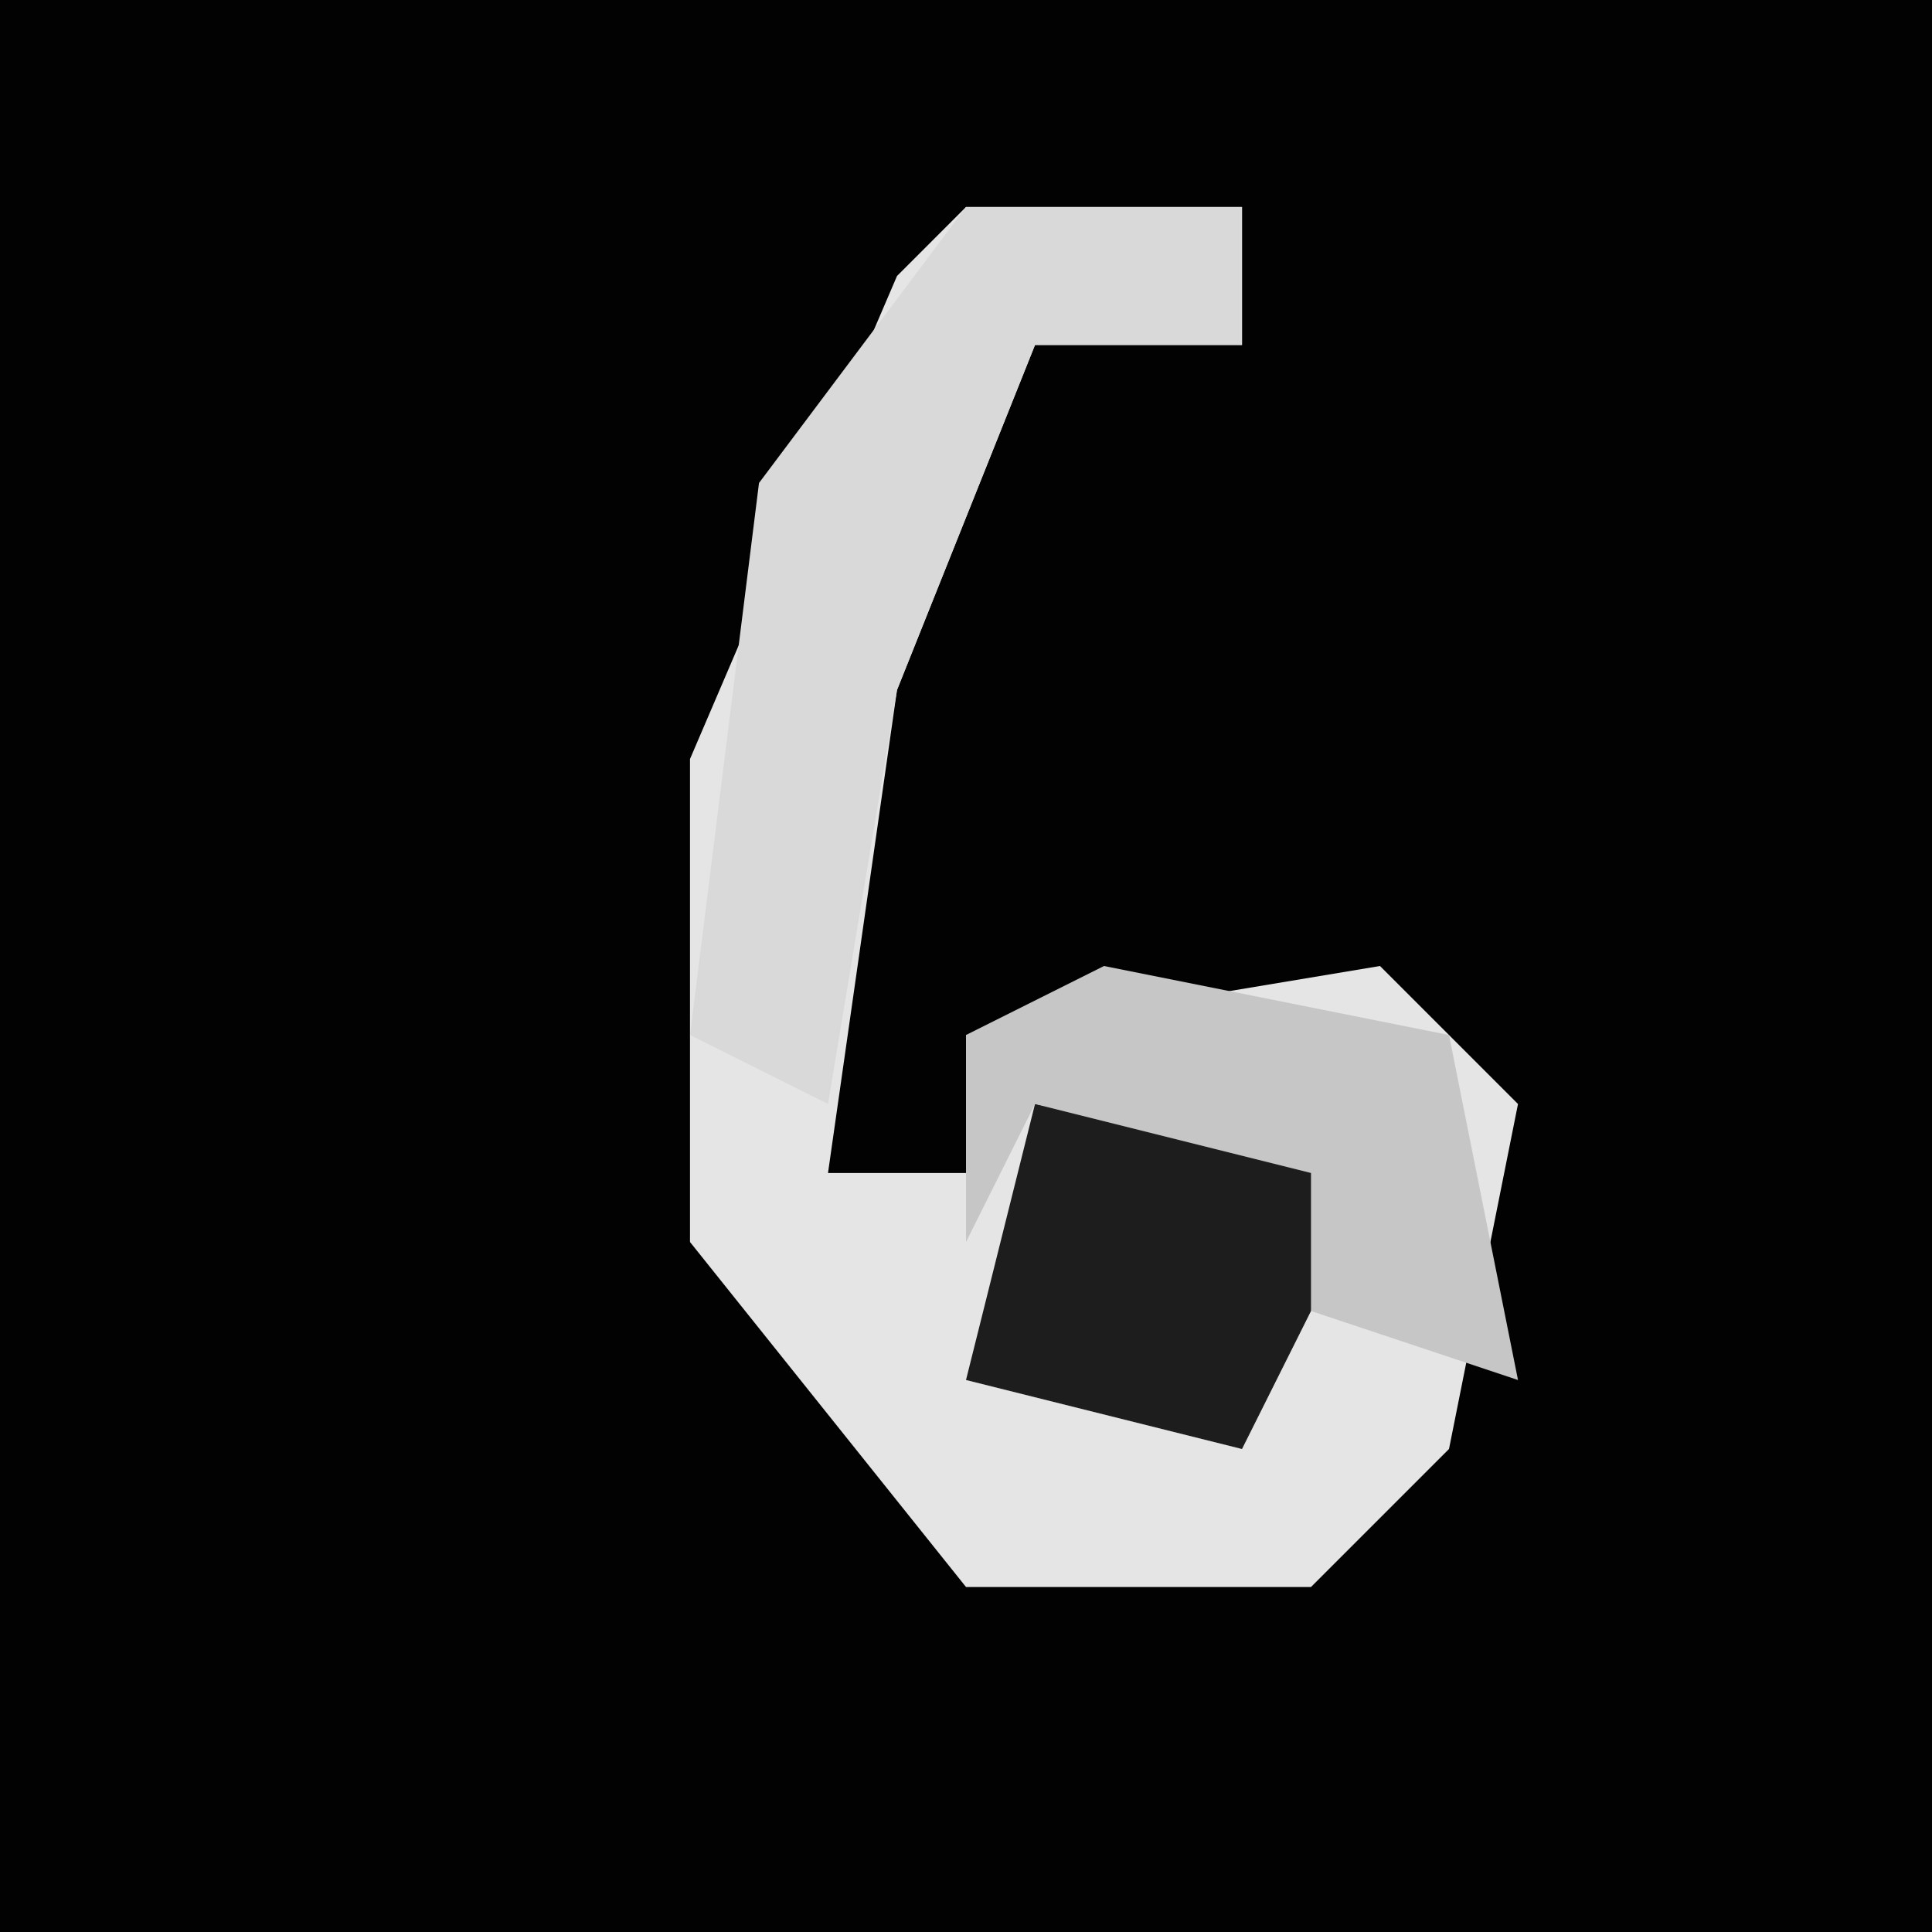 <?xml version="1.0" encoding="UTF-8"?>
<svg version="1.1" xmlns="http://www.w3.org/2000/svg" width="28" height="28">
<path d="M0,0 L28,0 L28,28 L0,28 Z " fill="#020202" transform="translate(0,0)"/>
<path d="M0,0 L4,0 L4,2 L1,2 L-1,7 L-2,14 L0,14 L0,12 L6,11 L8,13 L7,18 L5,20 L0,20 L-4,15 L-4,8 L-1,1 Z " fill="#E5E5E5" transform="translate(14,3)"/>
<path d="M0,0 L4,0 L4,2 L1,2 L-1,7 L-2,13 L-4,12 L-3,4 Z " fill="#D9D9D9" transform="translate(14,3)"/>
<path d="M0,0 L5,1 L3,5 L-1,4 Z " fill="#1D1D1D" transform="translate(15,16)"/>
<path d="M0,0 L5,1 L6,6 L3,5 L3,3 L-1,2 L-2,4 L-2,1 Z " fill="#C6C6C6" transform="translate(16,14)"/>
</svg>

